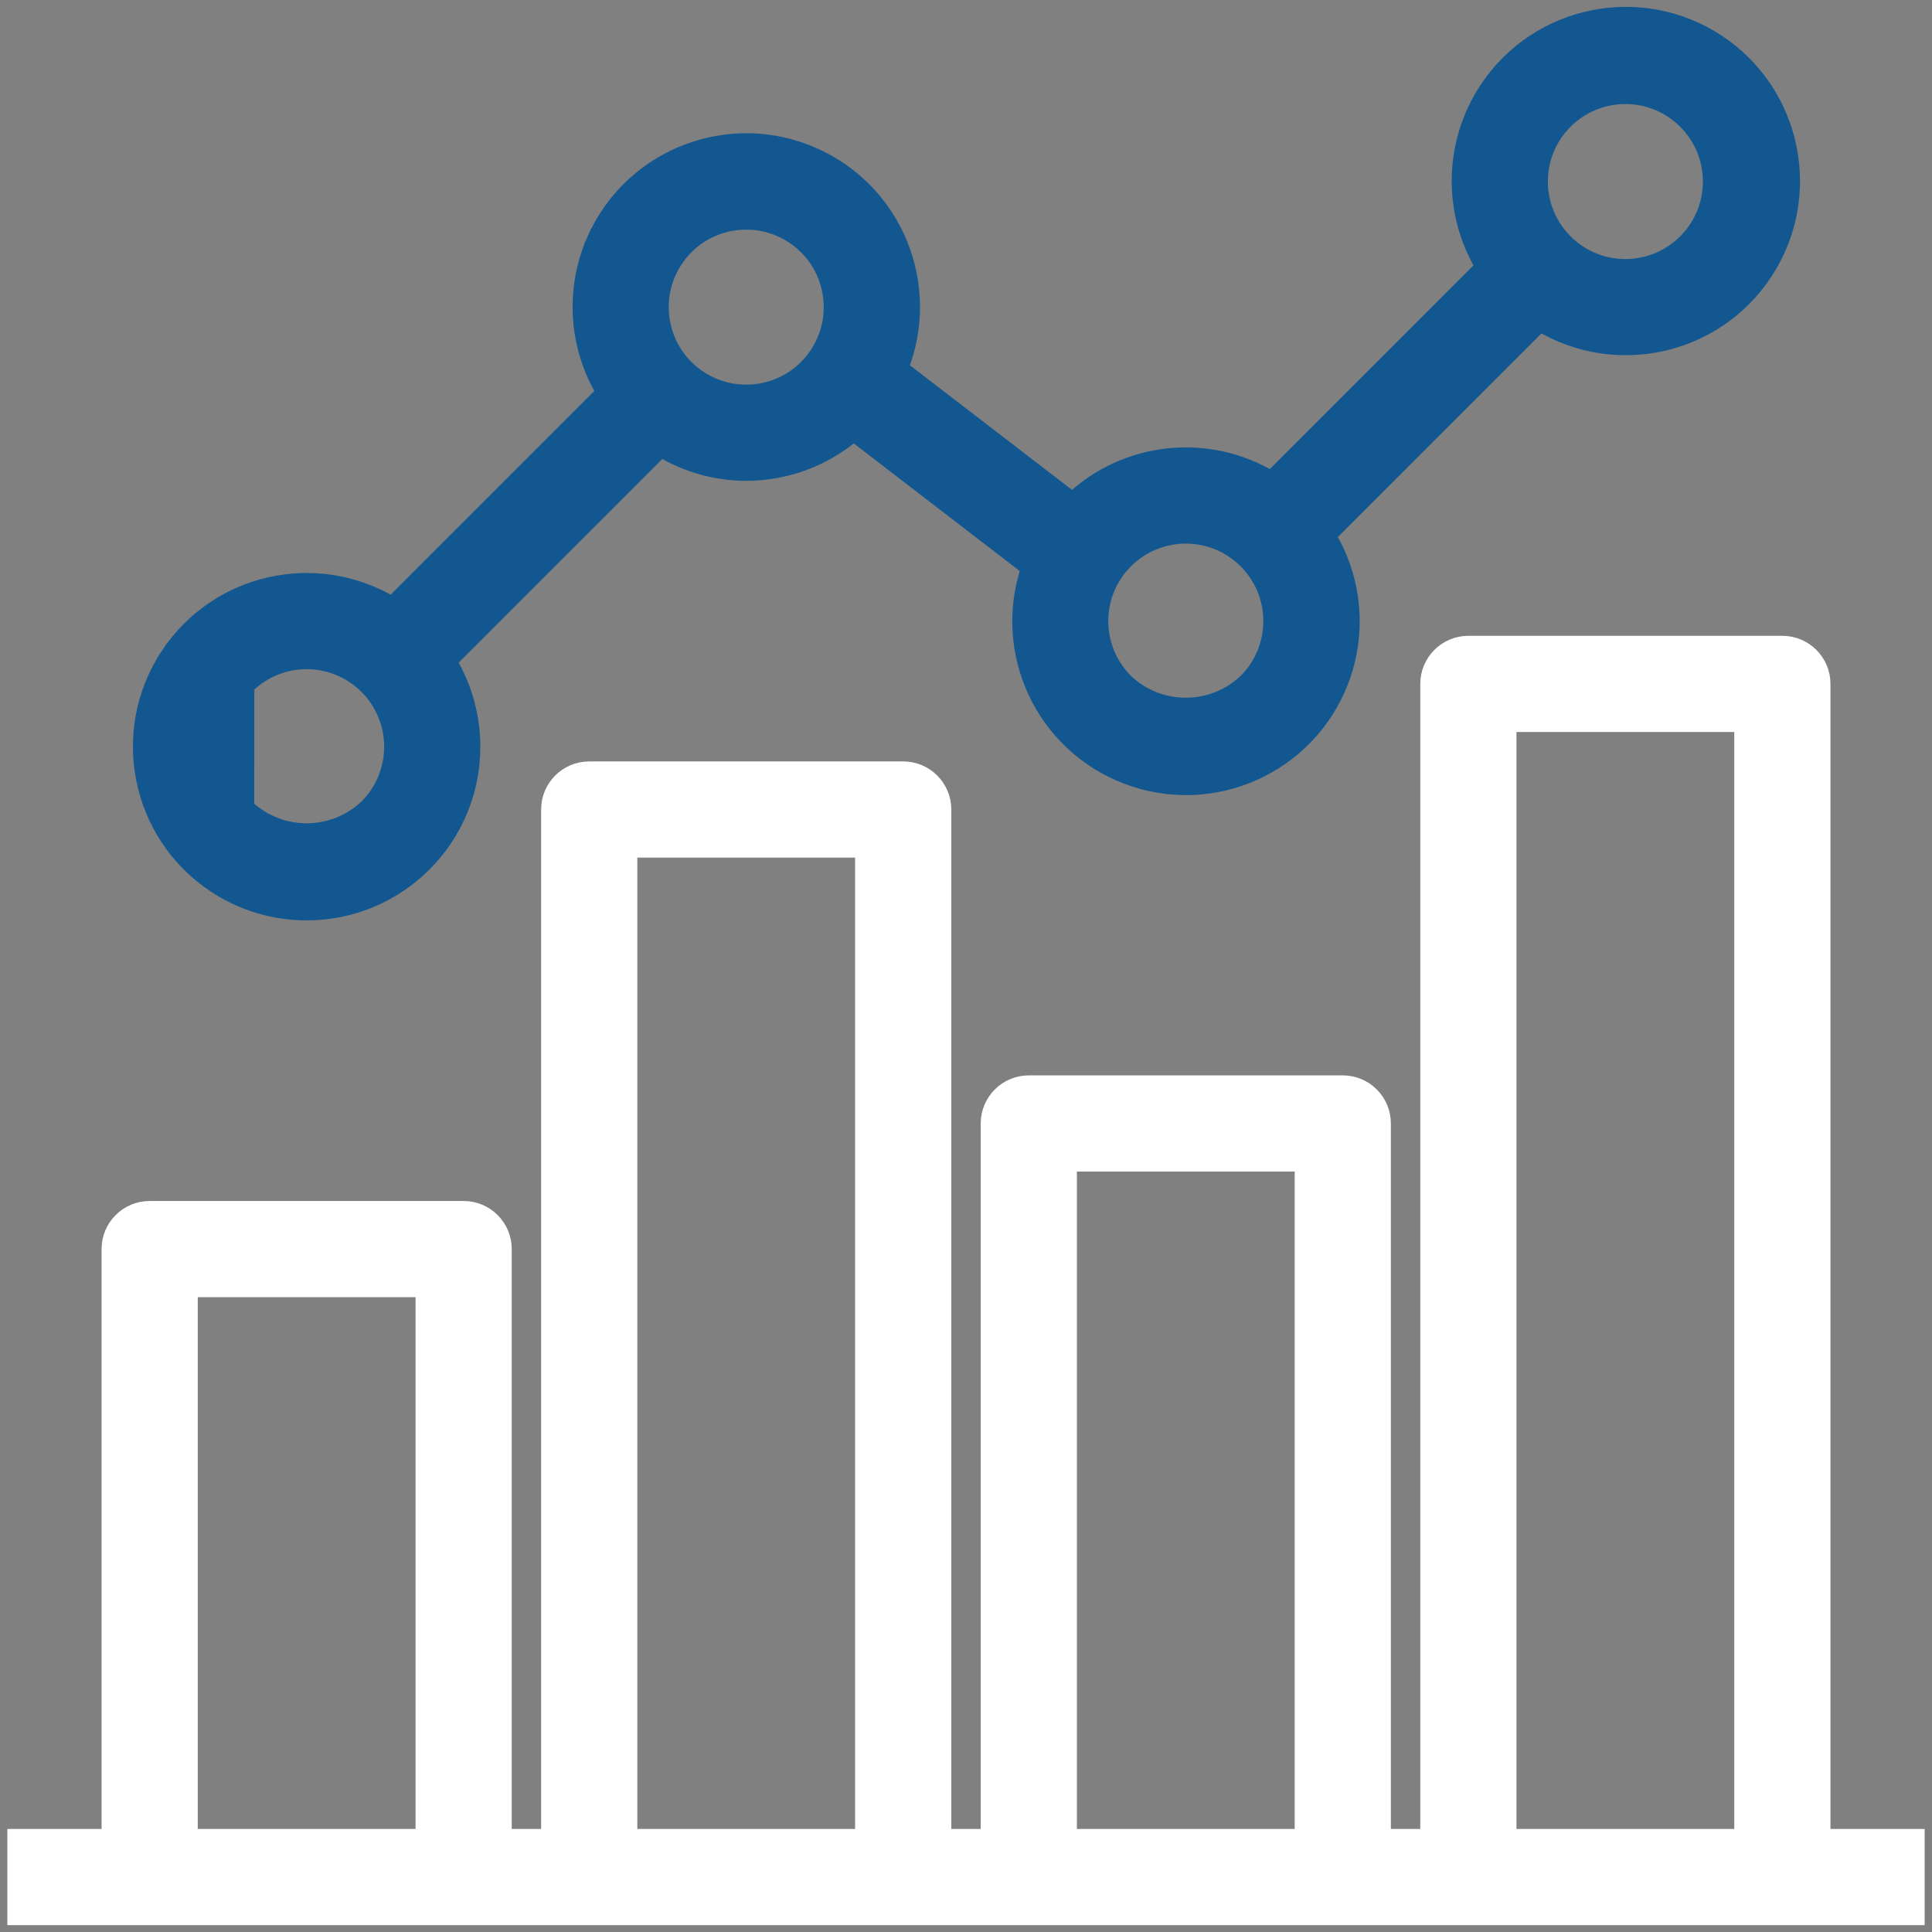 <svg width="81" height="81" viewBox="0 0 81 81" fill="none" xmlns="http://www.w3.org/2000/svg">
<rect x="0" y="0" width="81" height="81" fill="#808080" stroke="none"/>
<g clip-path="url(#clip0_93_6018)">
<path d="M79.992 77.029H76.393V28.673C76.393 27.753 75.647 27.007 74.726 27.007H61.562C60.642 27.007 59.896 27.753 59.896 28.673V77.029H57.963V47.103C57.963 46.182 57.217 45.436 56.297 45.436H43.133C42.213 45.436 41.467 46.182 41.467 47.103V77.029H39.534V33.939C39.534 33.019 38.788 32.273 37.867 32.273H24.704C23.783 32.273 23.037 33.019 23.037 33.939V77.029H21.105V52.368C21.105 51.448 20.358 50.702 19.438 50.702H6.274C5.354 50.702 4.608 51.448 4.608 52.368V77.029H1.009H0.659V77.379V80.012V80.362H1.009H79.992H80.342V80.012V77.379V77.029H79.992ZM17.772 77.029H7.941V54.035H17.772V77.029ZM36.201 77.029H26.37V35.605H36.201V77.029ZM54.63 77.029H44.799V48.769H54.63V77.029ZM73.06 77.029H63.229V30.34H73.06V77.029Z" fill="white" stroke="white" stroke-width="0.7"/>
<path d="M10.311 28.761L10.31 28.762C10.31 28.762 10.31 28.762 10.31 28.762M10.311 28.761L10.065 34.099C8.522 32.558 8.521 30.057 10.063 28.515L10.31 28.762M10.311 28.761L10.312 28.76C10.312 28.76 10.312 28.76 10.312 28.76C11.718 27.355 13.997 27.355 15.402 28.761C16.807 30.167 16.807 32.443 15.404 33.849C13.977 35.206 11.736 35.206 10.309 33.849M10.311 28.761L10.309 33.849M10.31 28.762C8.906 30.167 8.906 32.444 10.309 33.849M10.31 28.762L10.309 33.849M31.272 19.809H31.273C31.68 19.809 32.087 19.773 32.489 19.702C33.71 19.488 34.849 18.948 35.787 18.143L43.163 23.814C41.963 27.323 43.746 31.182 47.238 32.523C50.812 33.896 54.822 32.112 56.194 28.538C56.965 26.532 56.76 24.288 55.652 22.459L64.57 13.541C67.744 15.461 71.895 14.548 73.961 11.427C76.08 8.225 75.203 3.912 72.001 1.793C68.799 -0.326 64.486 0.552 62.367 3.753C60.881 5.999 60.83 8.894 62.214 11.184L53.295 20.103C50.637 18.499 47.227 18.859 44.963 20.993L37.729 15.433C39.101 11.994 37.521 8.056 34.108 6.537C30.61 4.98 26.513 6.553 24.956 10.05L25.276 10.192L24.956 10.05C24.032 12.126 24.186 14.516 25.354 16.451L16.436 25.37C13.271 23.457 9.132 24.37 7.073 27.483L7.365 27.676L7.073 27.483C4.962 30.677 5.84 34.977 9.033 37.089C10.168 37.838 11.497 38.238 12.857 38.238C16.685 38.238 19.788 35.134 19.788 31.306C19.788 30.043 19.443 28.805 18.792 27.727L27.713 18.805C28.784 19.457 30.014 19.806 31.272 19.809ZM28.338 10.812L28.338 10.812L28.341 10.808C28.886 10.027 29.721 9.495 30.66 9.332C30.869 9.296 31.081 9.278 31.294 9.278C32.03 9.278 32.748 9.506 33.35 9.929L33.351 9.929C34.979 11.069 35.374 13.314 34.234 14.942C33.094 16.57 30.849 16.965 29.221 15.825C27.593 14.685 27.198 12.441 28.338 10.812ZM49.715 22.441H49.715C51.703 22.441 53.315 24.052 53.315 26.04C53.315 26.994 52.937 27.909 52.263 28.583C50.836 29.941 48.595 29.941 47.168 28.583C45.764 27.178 45.765 24.901 47.169 23.496C47.844 22.821 48.76 22.441 49.715 22.441ZM68.145 4.012C70.132 4.012 71.744 5.623 71.744 7.611C71.744 9.599 70.132 11.21 68.145 11.21C66.157 11.21 64.545 9.599 64.545 7.611C64.545 5.623 66.157 4.012 68.145 4.012Z" fill="#135790" stroke="#135790" stroke-width="0.7"/>
</g>
<defs>
<clipPath id="clip0_93_6018">
<rect width="81" height="81" fill="white"/>
</clipPath>
</defs>
</svg>

